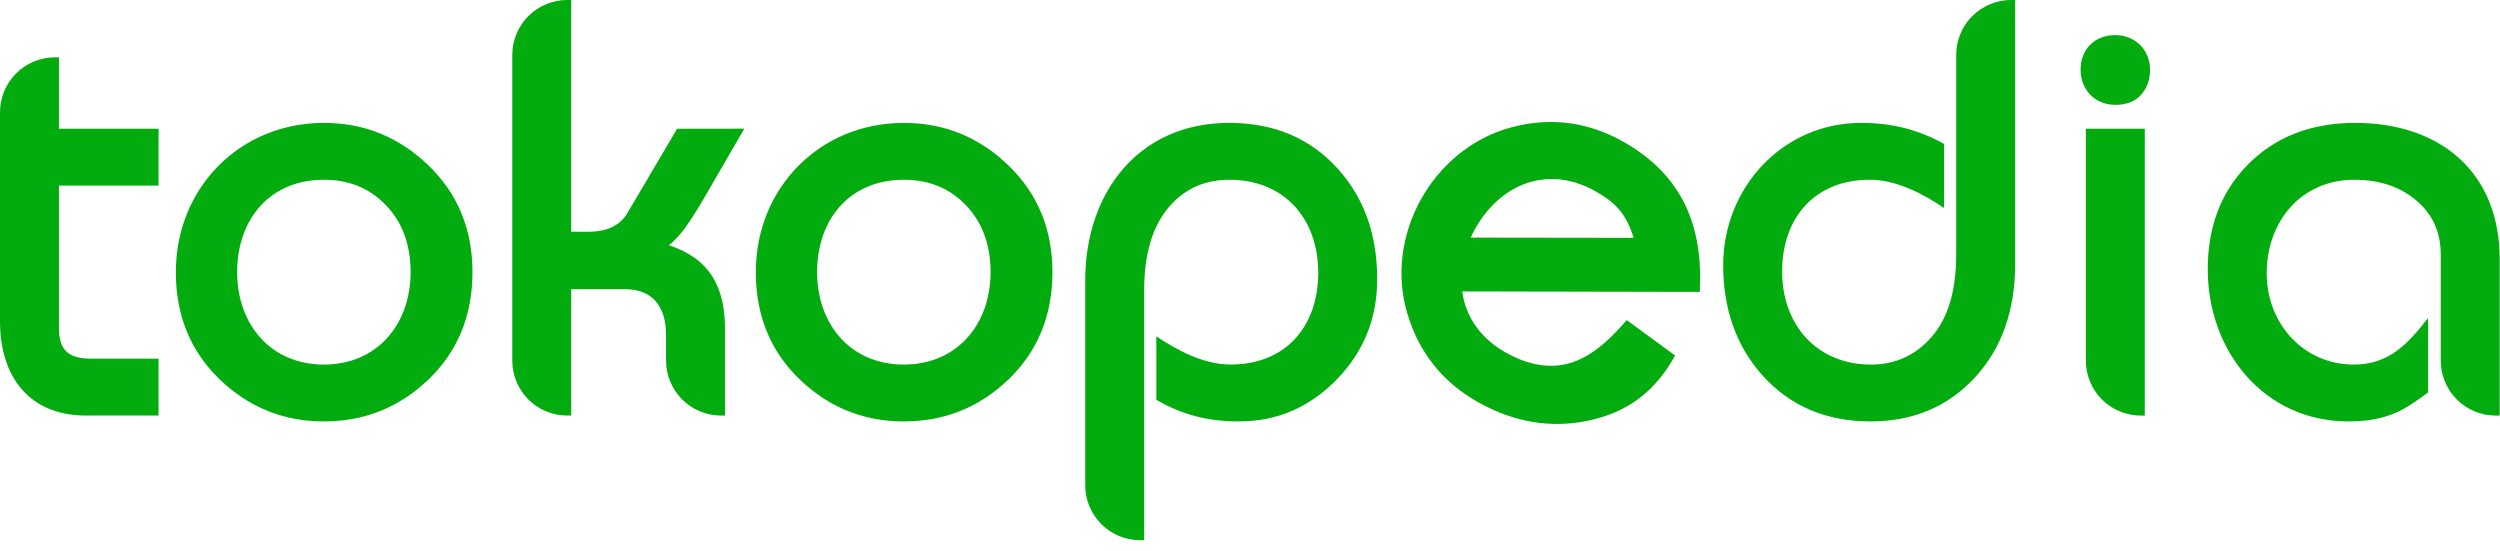 <svg width="204" height="45" viewBox="0 0 204 45" fill="none" xmlns="http://www.w3.org/2000/svg">
<g clip-path="url(#clip0_169_414)">
<path fill-rule="evenodd" clip-rule="evenodd" d="M109.051 30.994C106.834 33.252 104.184 34.388 101.109 34.388C98.624 34.388 96.512 33.879 94.356 32.621V27.44C96.09 28.621 98.267 29.746 100.417 29.746C104.9 29.746 107.569 26.648 107.569 22.255C107.569 17.859 104.808 14.669 100.323 14.669C98.321 14.669 96.697 15.391 95.428 16.841C94.069 18.412 93.366 20.658 93.366 23.625V44.082H93.028C92.439 44.08 91.857 43.963 91.313 43.736C90.77 43.51 90.276 43.178 89.861 42.761C89.446 42.344 89.117 41.849 88.893 41.305C88.669 40.76 88.554 40.177 88.556 39.589V22.859C88.556 15.758 92.876 10.027 100.303 10.027C103.968 10.027 106.947 11.285 109.205 13.816C111.328 16.18 112.379 19.176 112.379 22.781C112.379 25.988 111.269 28.731 109.051 30.994ZM161.138 30.819C158.929 33.2 156.087 34.388 152.643 34.388C149.006 34.388 146.041 33.128 143.786 30.599C141.665 28.205 140.612 25.207 140.612 21.635C140.612 15.311 145.47 10.027 151.865 10.027C154.331 10.027 156.472 10.55 158.635 11.742V16.973C156.901 15.792 154.723 14.667 152.574 14.667C148.091 14.667 145.421 17.767 145.421 22.161C145.421 26.495 148.246 29.748 152.667 29.748C154.667 29.748 156.316 28.994 157.633 27.477C158.944 25.968 159.625 23.752 159.625 20.776V4.493C159.624 3.904 159.738 3.321 159.962 2.777C160.186 2.233 160.515 1.738 160.93 1.321C161.346 0.903 161.839 0.572 162.383 0.345C162.926 0.119 163.509 0.001 164.098 0L164.435 0V21.54C164.435 25.332 163.344 28.437 161.138 30.819V30.819ZM174.721 7.727C174.216 8.295 173.493 8.557 172.611 8.557C170.959 8.557 169.777 7.334 169.777 5.687C169.777 4.002 170.937 2.865 172.609 2.865C174.22 2.865 175.443 4.064 175.443 5.687C175.443 6.488 175.209 7.178 174.721 7.726V7.727ZM199.165 20.776C199.165 18.87 198.447 17.362 197.006 16.22C195.708 15.192 194.086 14.669 192.112 14.669C187.757 14.669 184.962 18.087 184.962 22.305C184.962 26.362 187.926 29.748 192.067 29.748C194.947 29.748 196.486 28.058 198.129 25.951V32.022C197.292 32.652 196.33 33.339 195.348 33.742C194.311 34.178 193.073 34.388 191.642 34.388C184.719 34.388 180.152 28.627 180.152 21.97C180.152 18.551 181.208 15.725 183.337 13.521C185.595 11.185 188.557 10.027 192.183 10.027C199.058 10.027 203.976 13.992 203.976 21.157V33.912H203.638C203.049 33.91 202.466 33.793 201.923 33.566C201.379 33.34 200.886 33.008 200.47 32.591C200.055 32.173 199.726 31.678 199.502 31.134C199.278 30.589 199.163 30.006 199.165 29.417V20.776V20.776ZM133.31 19.406C132.703 17.518 131.94 16.588 130.187 15.605C126.019 13.265 121.915 15.258 120.007 19.388L133.31 19.406ZM129.64 34.317C126.567 34.973 123.552 34.467 120.61 32.816C117.74 31.206 115.82 28.813 114.856 25.649C112.909 19.25 116.898 12.12 123.314 10.395C126.494 9.539 129.544 9.927 132.441 11.552C137.253 14.255 139.006 18.434 138.7 23.82L119.319 23.78C119.605 25.976 120.959 27.695 122.864 28.763C124.797 29.848 126.573 30.108 128.22 29.593C130.049 29.017 131.535 27.516 132.742 26.12L136.691 29.011C135.08 31.908 132.887 33.622 129.64 34.315V34.317ZM170.205 10.505H175.015V33.912H174.677C174.089 33.91 173.506 33.793 172.962 33.566C172.419 33.339 171.925 33.008 171.51 32.591C171.094 32.173 170.765 31.678 170.542 31.134C170.318 30.589 170.203 30.006 170.205 29.417V10.503V10.505ZM7.04 33.91C2.334 33.91 1.41586e-05 30.696 1.41586e-05 26.207V9.173C-0.001 8.584 0.113 8.001 0.337 7.456C0.561 6.912 0.89 6.417 1.306 6C1.721 5.582 2.215 5.251 2.758 5.024C3.302 4.797 3.885 4.68 4.474 4.679H4.812V10.505H12.939V15.145H4.812V26.744C4.812 28.716 5.687 29.27 7.563 29.27H12.938V33.91H7.042H7.04ZM34.978 30.953C32.601 33.241 29.745 34.388 26.427 34.388C23.139 34.388 20.299 33.239 17.922 30.953C15.538 28.655 14.349 25.732 14.349 22.207C14.349 15.334 19.574 10.027 26.427 10.027C29.715 10.027 32.564 11.184 34.954 13.489C37.355 15.799 38.553 18.714 38.553 22.207C38.553 25.732 37.363 28.655 34.98 30.953H34.978ZM57.472 16.137C56.766 17.325 56.218 18.179 55.833 18.693C55.409 19.253 54.99 19.7 54.575 20.009C57.918 21.095 59.163 23.421 59.163 26.887V33.91H58.825C57.636 33.907 56.496 33.432 55.657 32.59C54.819 31.747 54.349 30.606 54.351 29.417V27.364C54.351 25.12 53.349 23.597 50.983 23.597H46.611V33.91H46.273C45.084 33.907 43.945 33.432 43.106 32.589C42.268 31.747 41.799 30.606 41.802 29.417V4.493C41.8 3.904 41.914 3.321 42.138 2.777C42.362 2.233 42.691 1.738 43.106 1.321C43.521 0.903 44.015 0.572 44.558 0.345C45.101 0.119 45.684 0.001 46.273 0L46.611 0V18.908H48.033C49.594 18.908 50.622 18.371 51.212 17.356L55.252 10.506L60.734 10.501L57.469 16.137H57.472ZM82.303 30.953C79.926 33.241 77.07 34.388 73.752 34.388C70.464 34.388 67.625 33.239 65.248 30.953C62.863 28.655 61.674 25.732 61.674 22.207C61.674 15.334 66.899 10.027 73.752 10.027C77.042 10.027 79.889 11.184 82.281 13.489C84.68 15.799 85.878 18.714 85.878 22.207C85.878 25.732 84.688 28.655 82.305 30.953H82.303ZM78.831 16.761C77.506 15.367 75.822 14.669 73.752 14.669C69.325 14.669 66.676 17.91 66.676 22.207C66.676 26.446 69.388 29.748 73.752 29.748C78.118 29.748 80.829 26.446 80.829 22.207C80.829 19.957 80.156 18.152 78.831 16.761V16.761ZM31.508 16.761C30.182 15.367 28.497 14.669 26.429 14.669C22.001 14.669 19.352 17.91 19.352 22.207C19.352 26.446 22.064 29.748 26.429 29.748C30.793 29.748 33.505 26.446 33.505 22.207C33.505 19.957 32.833 18.152 31.508 16.761V16.761Z" fill="#03AC0E"/>
</g>
<defs>
<clipPath id="clip0_169_414">
<rect width="204" height="45" fill="white"/>
</clipPath>
</defs>
</svg>
